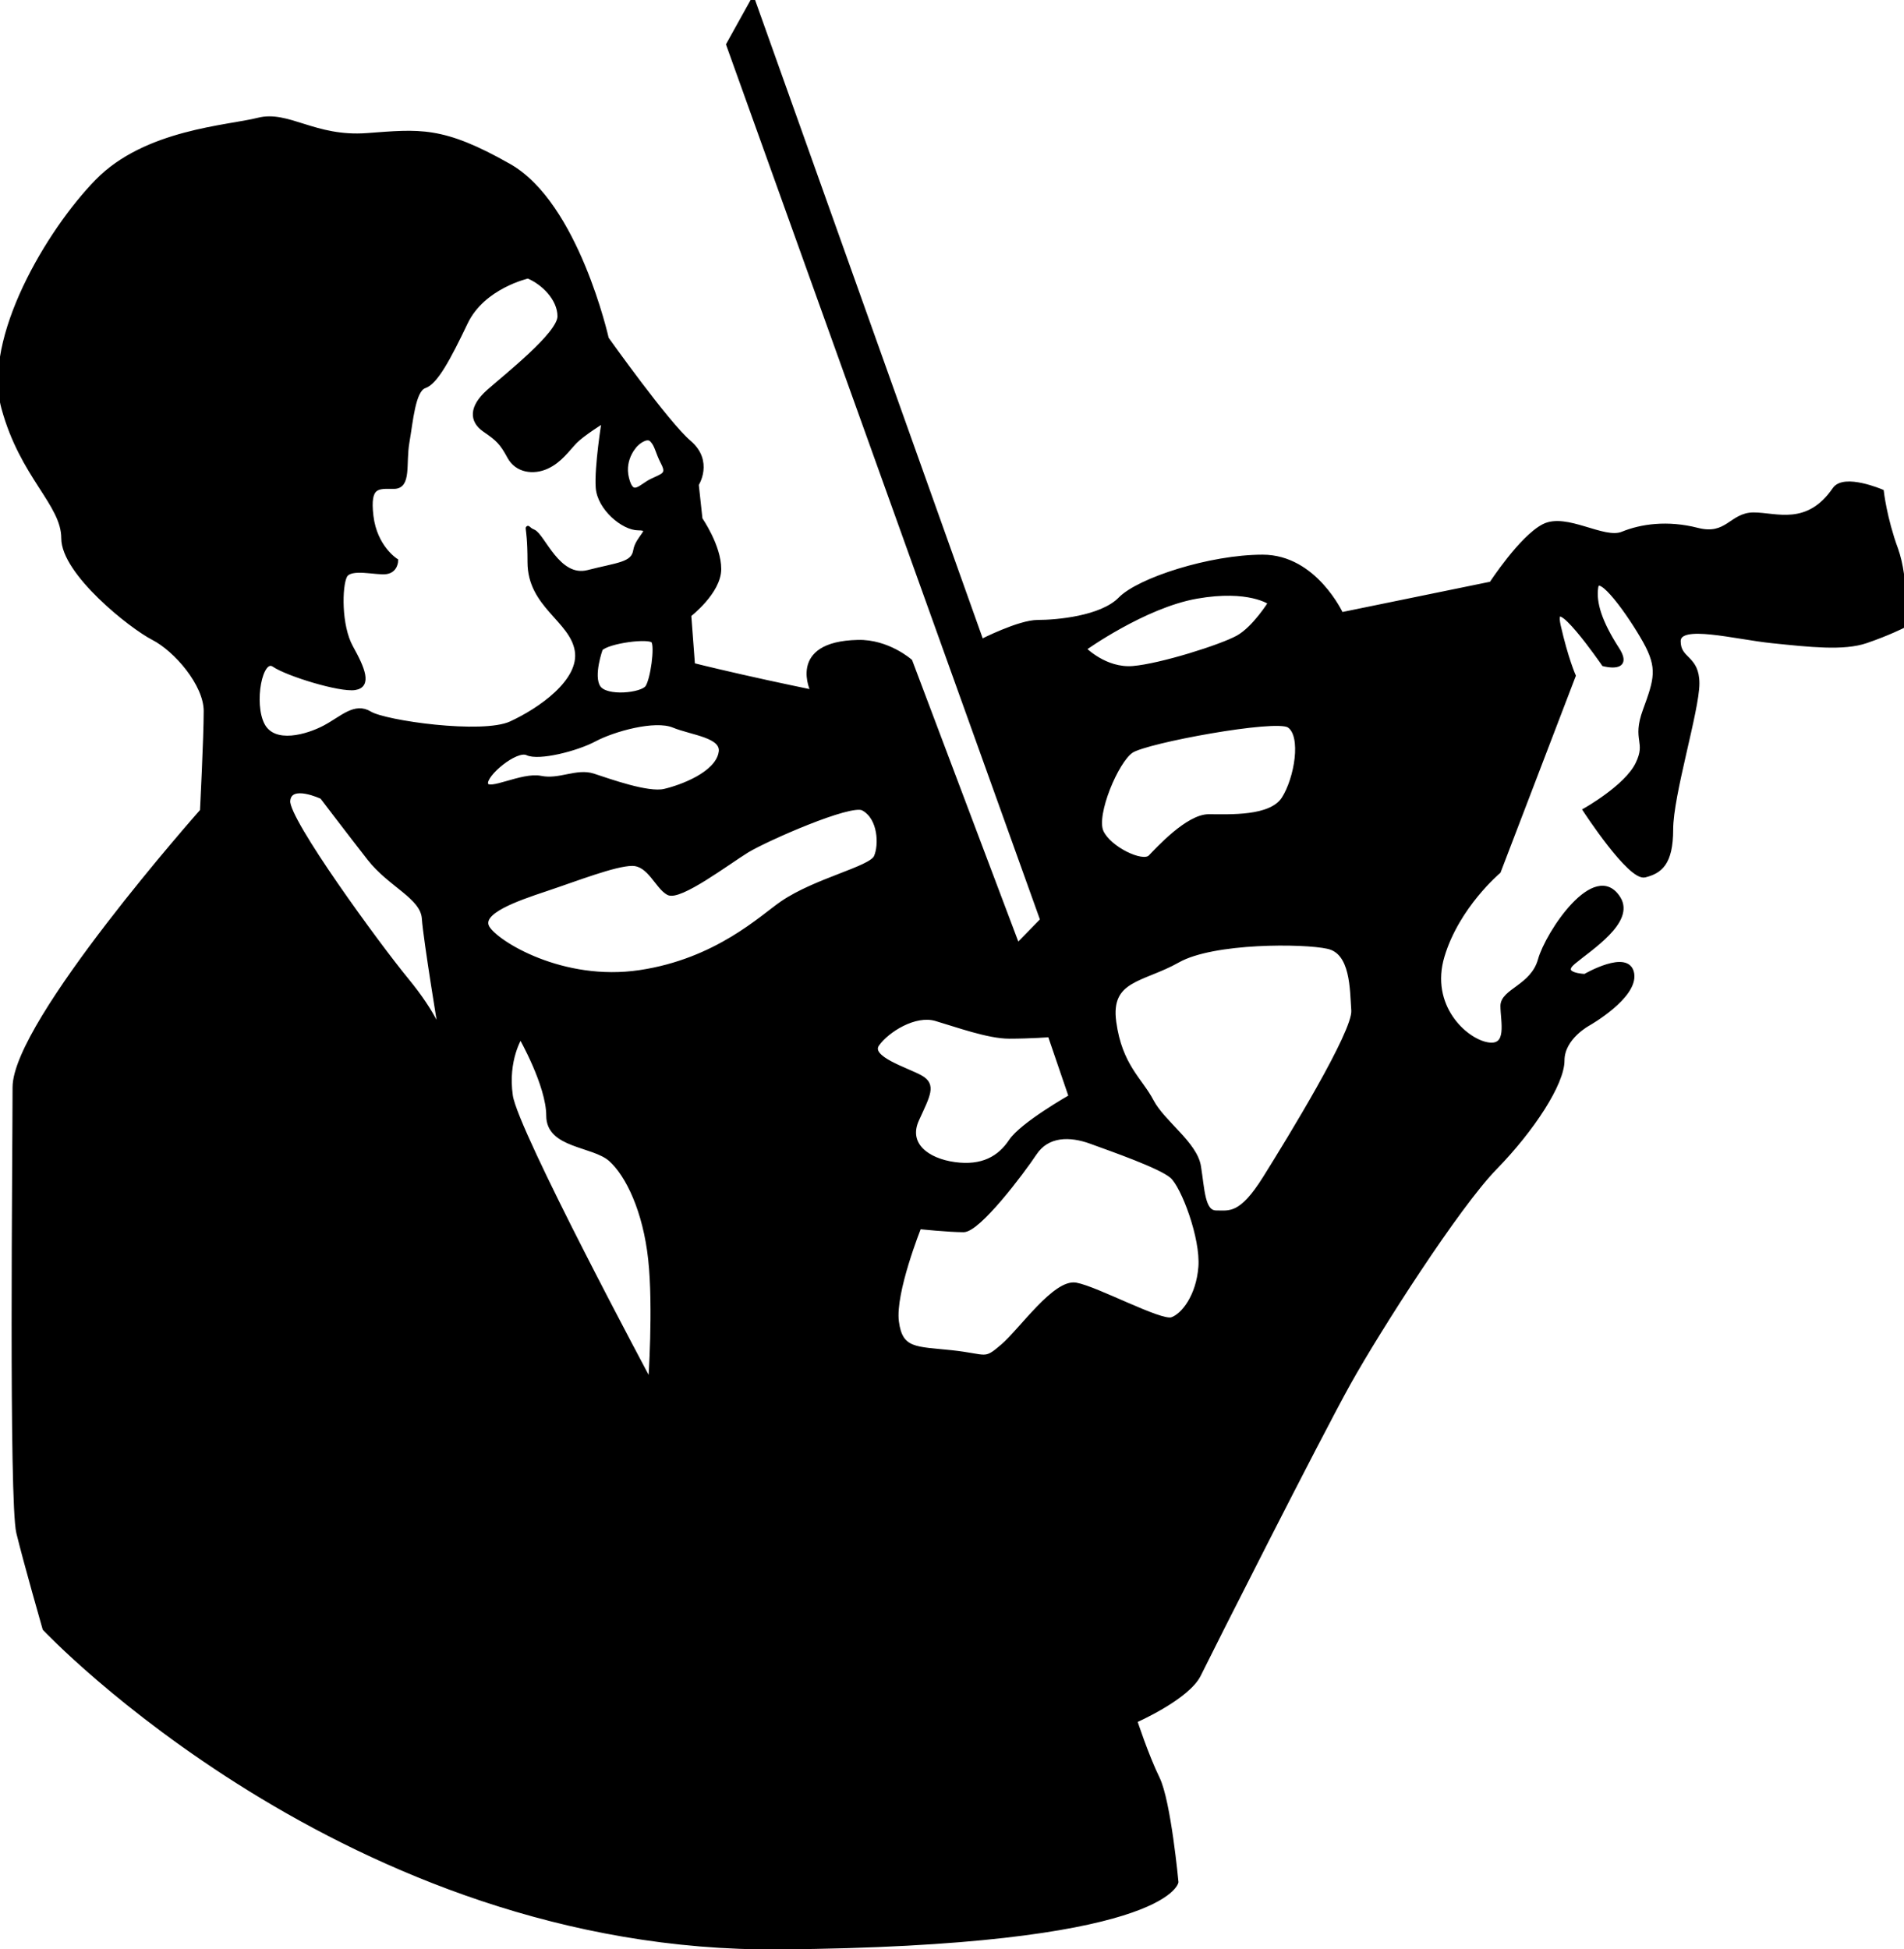 <svg width="466" height="477" xmlns="http://www.w3.org/2000/svg">
 <!-- Created with Method Draw - http://github.com/duopixel/Method-Draw/ -->
 <g>
  <title>background</title>
  <rect fill="#fff" id="canvas_background" height="479" width="468" y="-1" x="-1"/>
 </g>
 <g>
  <title>Layer 1</title>
  <path stroke="null" id="svg_1" fill="#000000" d="m464.046,134.372c2.752,7.517 1.835,18.793 1.835,18.793s-3.669,1.879 -9.173,3.759s-13.759,0.94 -22.932,0s-22.932,-4.698 -22.932,0s4.586,3.759 4.586,10.336s-6.421,27.25 -6.421,35.707s-2.752,10.336 -6.421,11.276s-14.676,-15.974 -14.676,-15.974s10.09,-5.638 12.842,-11.276s-0.917,-5.638 1.835,-13.155s3.669,-10.336 0,-16.914s-11.374,-17.29 -11.925,-13.155c-0.55,3.759 0.917,8.457 5.137,15.035c3.669,5.638 -3.302,3.759 -3.302,3.759s-13.209,-19.169 -11.007,-9.397c1.835,8.081 3.669,12.216 3.669,12.216l-18.346,47.923c0,0 -10.09,8.457 -13.759,20.673s5.504,20.673 11.007,21.612s3.669,-5.638 3.669,-9.397s7.338,-4.698 9.173,-11.276s13.576,-24.243 19.263,-15.035c3.486,5.638 -6.971,12.216 -11.007,15.598c-3.853,3.195 2.752,3.383 2.752,3.383s10.64,-6.202 11.558,-0.564s-10.64,12.216 -10.64,12.216s-6.421,3.383 -6.421,9.021s-7.338,16.914 -16.511,26.311s-28.436,39.466 -35.774,52.621s-33.939,65.776 -36.691,71.414s-15.594,11.276 -15.594,11.276s2.752,8.457 5.504,14.095s4.586,25.371 4.586,25.371s-2.752,15.223 -97.231,15.974c-105.487,0.94 -179.786,-77.992 -179.786,-77.992s-4.586,-15.974 -6.421,-23.492s-0.917,-93.026 -0.917,-109.001s45.864,-67.656 45.864,-67.656s0.917,-17.854 0.917,-24.431s-7.338,-15.035 -12.842,-17.854s-22.015,-15.974 -22.015,-24.431s-10.09,-15.035 -14.676,-31.948s11.007,-43.224 22.932,-55.44s32.105,-13.155 39.443,-15.035s13.759,4.698 26.601,3.759s18.346,-1.879 34.857,7.517s23.849,42.285 23.849,42.285s14.676,20.673 20.18,25.371s1.835,10.336 1.835,10.336l0.917,8.457c0,0 4.586,6.578 4.586,12.216s-7.338,11.276 -7.338,11.276l0.917,12.216c0,0 3.669,0.94 11.925,2.819s17.428,3.759 17.428,3.759s-6.054,-11.84 11.007,-12.216c7.338,-0.188 12.842,4.698 12.842,4.698l26.234,69.535l6.054,-6.202l-76.868,-214.243l6.054,-10.9l55.954,156.923c0,0 9.173,-4.698 13.759,-4.698s15.594,-0.94 20.18,-5.638s22.015,-10.336 34.857,-10.336s19.263,14.095 19.263,14.095l36.691,-7.517c0,0 7.338,-11.276 12.842,-14.095s14.676,3.759 19.263,1.879s11.007,-2.819 18.346,-0.94s8.255,-3.759 13.759,-3.759s13.209,3.383 19.813,-6.202c2.385,-3.383 11.558,0.564 11.558,0.564s0.734,6.578 3.486,14.095zm-334.806,-66.716c0,0 -11.007,2.443 -15.227,11.276s-7.338,14.659 -10.09,15.598s-3.302,8.457 -4.219,13.719s0.55,10.9 -3.302,10.9s-6.421,-0.564 -5.504,7.141s6.054,10.9 6.054,10.9s0,2.443 -2.385,2.819s-8.806,-1.503 -10.09,0.94s-1.468,12.216 1.468,17.478s4.586,9.397 0.917,9.96s-16.511,-3.383 -19.813,-5.638s-5.504,9.397 -2.752,14.659s11.007,2.819 15.227,0.564s7.338,-5.638 11.007,-3.383s27.518,5.638 34.49,2.443s17.428,-10.336 16.144,-17.854s-11.558,-10.9 -11.558,-21.612s-1.468,-8.457 0.917,-7.517s6.054,11.84 13.392,9.96s11.007,-1.879 11.558,-5.262s4.77,-5.45 0.734,-5.45c-3.669,0 -9.54,-4.886 -9.907,-9.96s1.468,-16.35 1.468,-16.35s-5.137,3.195 -6.971,5.074s-3.669,4.698 -6.971,6.202s-7.338,0.94 -9.173,-2.443s-2.752,-4.322 -6.054,-6.578s-3.302,-5.638 0.917,-9.397s17.428,-14.095 17.428,-18.417s-4.036,-8.269 -7.705,-9.772zm26.601,40.969c0,0 -3.669,3.383 -2.385,8.457s3.302,1.879 6.054,0.564s4.219,-1.503 2.752,-4.322s-1.468,-4.322 -2.752,-5.638s-3.669,0.94 -3.669,0.94zm155.02,38.902c0,0 -5.137,-3.759 -17.979,-1.503s-27.518,12.779 -27.518,12.779s5.137,5.262 11.925,4.698s21.648,-5.262 25.684,-7.517s7.889,-8.457 7.889,-8.457zm4.586,30.069c-3.302,-2.067 -34.857,3.759 -38.526,6.202s-9.173,15.598 -7.338,19.733s10.09,8.081 11.925,6.202s9.173,-9.96 14.31,-9.96s15.227,0.564 18.346,-4.322s4.953,-15.41 1.284,-17.854zm-139.059,6.578c0.734,-4.135 -6.971,-4.698 -11.558,-6.578s-14.676,0.94 -19.263,3.383s-13.759,4.698 -16.511,3.383s-10.64,5.262 -10.09,7.517s8.806,-2.443 13.392,-1.503s8.806,-1.879 12.842,-0.564s13.392,4.698 17.428,3.759s12.842,-4.135 13.759,-9.397zm34.857,13.719c-2.935,-1.691 -23.849,7.517 -28.436,10.336s-16.511,11.84 -19.263,10.336s-4.586,-7.141 -8.806,-7.141s-13.759,3.759 -21.097,6.202s-16.511,5.638 -14.31,9.397s18.346,13.719 37.241,10.9s29.903,-13.531 34.857,-16.914c8.255,-5.638 21.648,-8.457 22.932,-11.276s1.101,-9.585 -3.119,-11.84zm-132.455,-2.819c0,0 -7.889,-3.759 -8.255,0.94s22.015,35.331 28.986,43.788s8.439,13.531 8.439,13.531s-3.853,-23.304 -4.219,-28.566s-8.255,-8.081 -13.392,-14.659s-11.558,-15.035 -11.558,-15.035zm68.245,-36.271c0,0 -2.385,6.578 -0.55,9.397s10.64,1.879 11.925,0s2.385,-9.96 1.468,-11.276s-11.007,0 -12.842,1.879zm77.969,141.513c0,0 -6.421,15.974 -5.504,23.116s4.586,6.578 13.392,7.517s7.889,2.443 12.475,-1.503s12.842,-15.974 17.979,-15.035s20.73,9.397 23.482,8.457s6.421,-5.638 6.971,-12.779s-4.219,-19.733 -6.971,-22.176s-14.676,-6.578 -19.813,-8.457s-10.64,-1.879 -13.759,2.819s-13.759,18.793 -17.428,18.793s-10.824,-0.752 -10.824,-0.752zm99.983,-68.595c-5.871,-1.316 -28.069,-1.503 -36.691,3.383s-17.061,4.322 -15.594,15.035s6.421,14.095 9.173,19.357s10.64,10.336 11.558,15.974s0.917,11.276 4.219,11.276s6.054,0.94 11.925,-8.457s22.015,-35.707 21.648,-40.969s-0.183,-14.283 -6.237,-15.598zm-77.969,21.988c-5.137,0 -12.842,-2.819 -17.979,-4.322s-11.925,2.819 -14.31,6.202s7.338,6.202 10.64,8.081s1.835,4.322 -0.917,10.336s2.385,9.96 9.173,10.9s11.007,-1.503 13.759,-5.638s14.676,-10.9 14.676,-10.9l-5.137,-15.035c0.183,0 -4.77,0.376 -9.907,0.376zm-119.613,0c0,0 -3.669,5.638 -2.385,14.471s34.123,70.099 34.123,70.099s1.284,-18.229 0,-30.069s-5.504,-20.673 -9.723,-24.431s-15.227,-3.195 -15.227,-10.712s-6.788,-19.357 -6.788,-19.357z"/>
 </g>
</svg>
